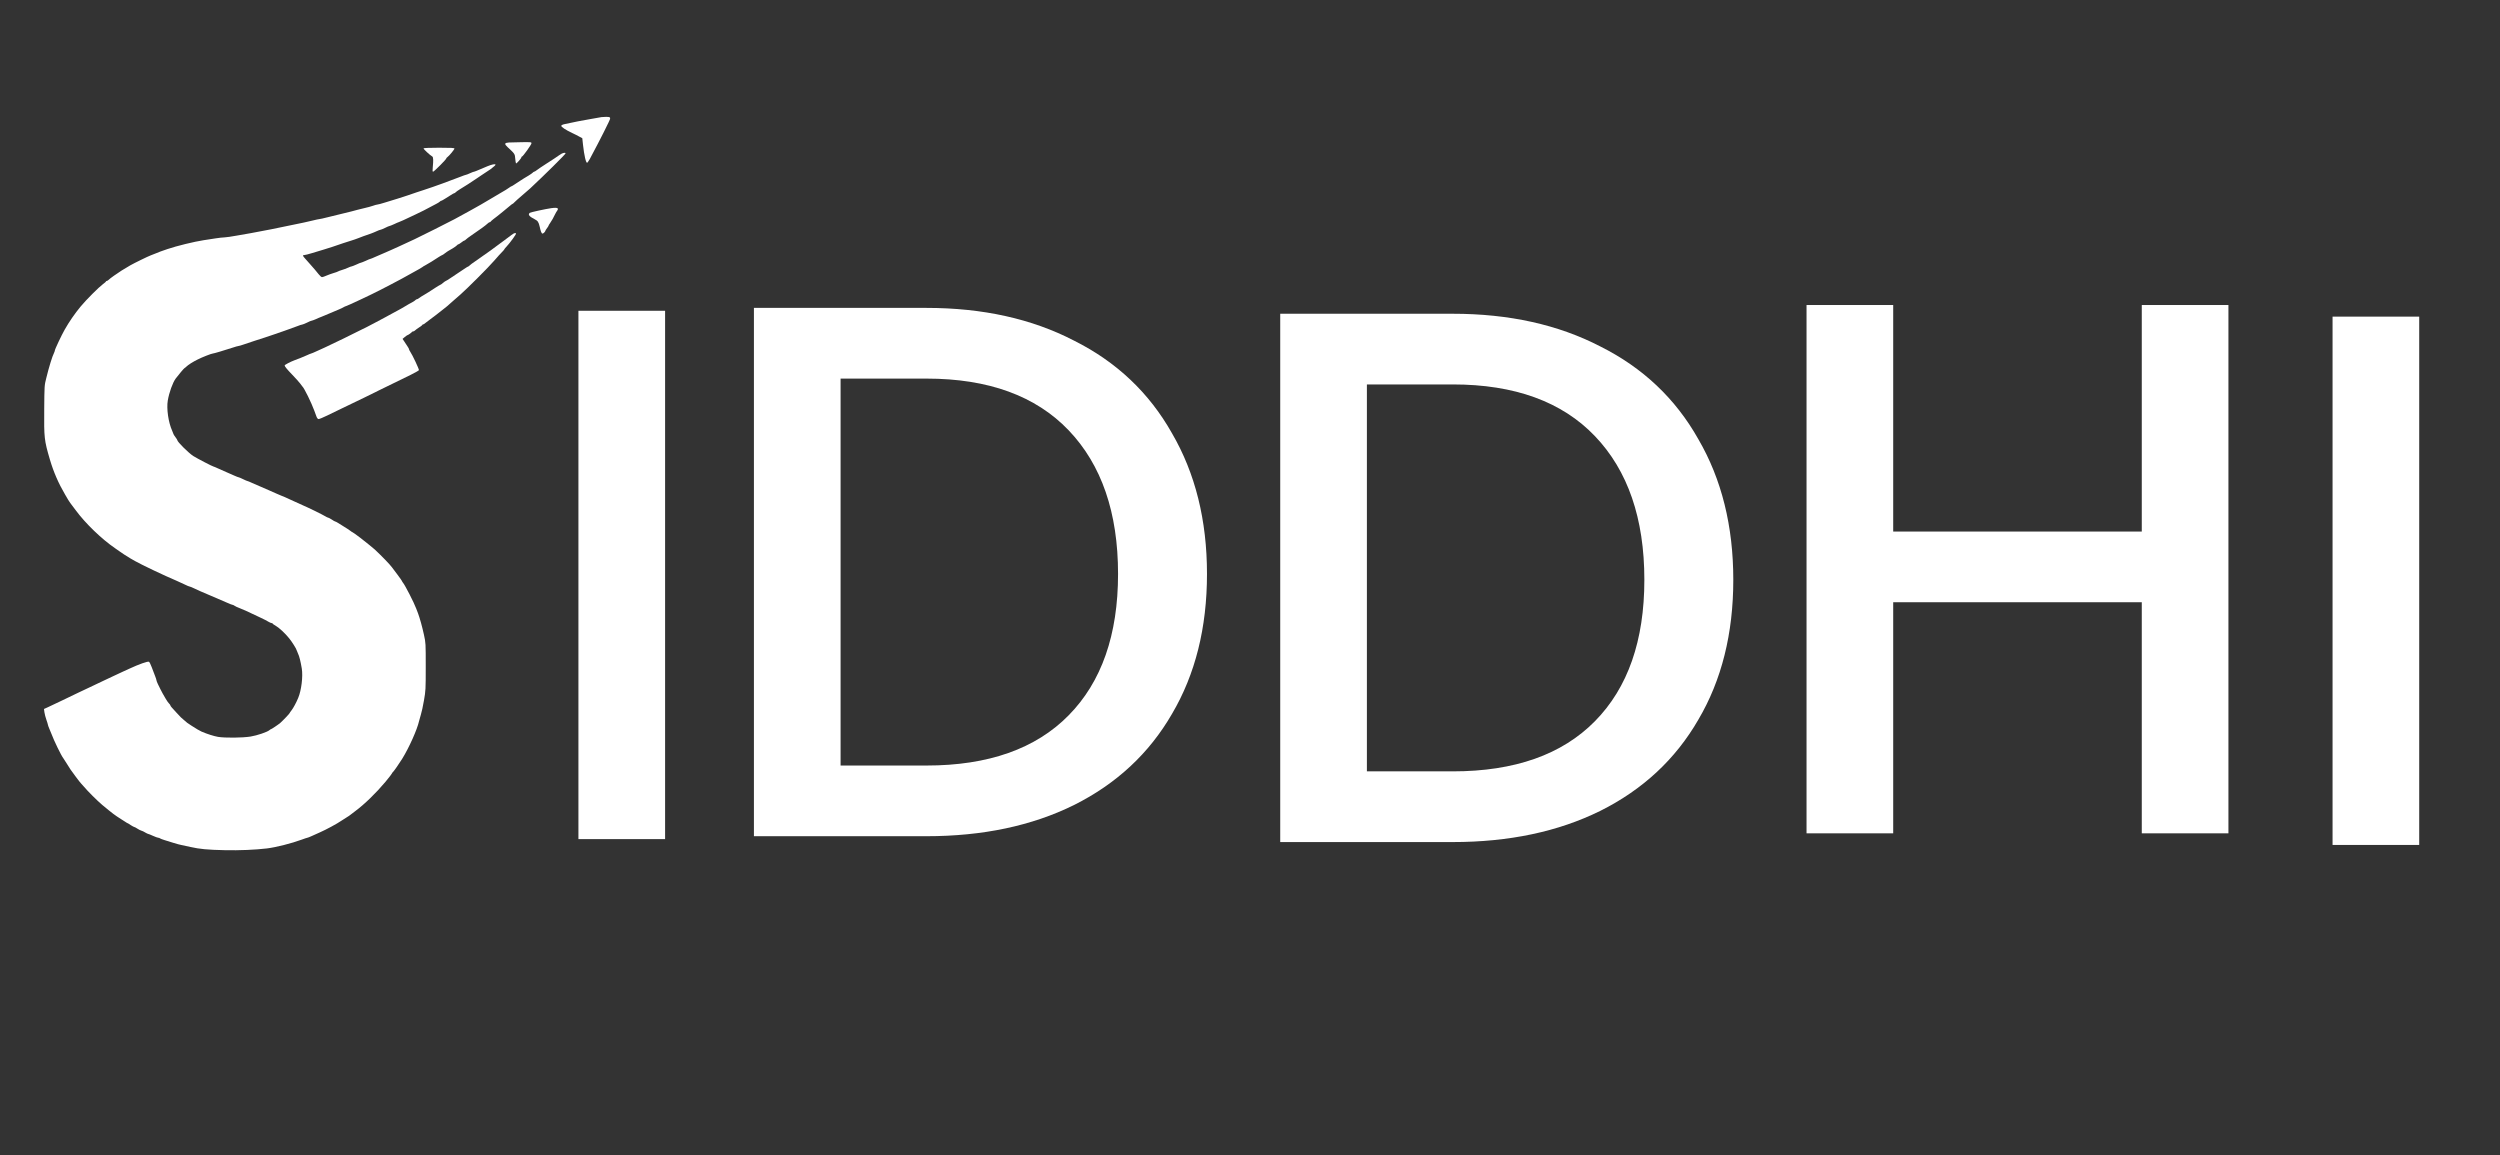 <svg width="132" height="61" viewBox="0 0 132 61" fill="none" xmlns="http://www.w3.org/2000/svg">
<rect x="0" y="0" width="132" height="61" fill="#333333" stroke="none"/>
<path d="M31.762 6.183C31.735 6.19 31.479 6.233 31.195 6.283C30.725 6.363 30.332 6.44 29.828 6.55C29.712 6.573 29.642 6.607 29.635 6.64C29.625 6.7 29.855 6.853 30.212 7.023C30.342 7.083 30.512 7.17 30.595 7.217L30.745 7.297L30.782 7.64C30.845 8.213 30.939 8.613 31.002 8.593C31.022 8.587 31.082 8.497 31.139 8.4C31.392 7.927 31.442 7.833 31.552 7.617C31.615 7.487 31.682 7.36 31.698 7.333C31.715 7.307 31.799 7.14 31.885 6.967C31.968 6.793 32.082 6.563 32.135 6.457C32.265 6.203 32.248 6.167 32.005 6.17C31.898 6.173 31.788 6.18 31.762 6.183Z" fill="white"/>
<path d="M26.869 7.524C26.632 7.54 26.619 7.597 26.799 7.767C27.185 8.124 27.185 8.124 27.205 8.377C27.215 8.504 27.235 8.617 27.245 8.627C27.269 8.654 27.525 8.364 27.529 8.307C27.529 8.287 27.542 8.267 27.559 8.267C27.609 8.267 28.062 7.634 28.062 7.564C28.062 7.504 28.035 7.5 27.555 7.507C27.275 7.51 26.965 7.517 26.869 7.524Z" fill="white"/>
<path d="M22.362 7.834C22.362 7.877 22.682 8.177 22.829 8.267C22.879 8.297 22.885 8.48 22.852 8.807C22.832 9.004 22.835 9.067 22.865 9.067C22.915 9.067 23.562 8.417 23.562 8.37C23.562 8.35 23.589 8.317 23.625 8.294C23.719 8.227 23.995 7.894 23.995 7.844C23.995 7.81 23.829 7.8 23.179 7.8C22.675 7.8 22.362 7.814 22.362 7.834Z" fill="white"/>
<path d="M29.655 8.113C29.605 8.14 29.545 8.177 29.522 8.197C29.498 8.217 29.389 8.293 29.279 8.363C29.169 8.433 28.968 8.567 28.832 8.653C28.695 8.743 28.562 8.83 28.532 8.85C28.502 8.867 28.425 8.924 28.358 8.973C28.292 9.027 28.222 9.067 28.202 9.067C28.185 9.067 28.152 9.09 28.128 9.117C28.108 9.14 28.005 9.213 27.905 9.273C27.802 9.334 27.695 9.4 27.665 9.417C27.635 9.437 27.545 9.493 27.462 9.547C27.378 9.597 27.248 9.683 27.172 9.737C27.095 9.79 27.022 9.834 27.009 9.834C26.995 9.834 26.939 9.867 26.882 9.91C26.792 9.977 26.669 10.053 26.355 10.233C26.055 10.407 25.925 10.483 25.762 10.584C25.662 10.647 25.495 10.743 25.395 10.8C25.295 10.857 25.139 10.944 25.045 10.997C24.955 11.047 24.808 11.13 24.722 11.177C24.148 11.5 23.942 11.607 22.962 12.1C22.112 12.53 21.595 12.777 21.062 13.014C20.905 13.084 20.705 13.174 20.612 13.217C20.522 13.257 20.355 13.33 20.245 13.377C20.135 13.424 19.942 13.507 19.815 13.563C19.692 13.62 19.575 13.667 19.562 13.667C19.545 13.667 19.435 13.71 19.319 13.767C19.198 13.82 19.085 13.867 19.069 13.867C19.049 13.867 18.935 13.91 18.819 13.967C18.698 14.02 18.585 14.067 18.562 14.067C18.542 14.067 18.455 14.097 18.372 14.137C18.285 14.177 18.142 14.23 18.049 14.257C17.955 14.284 17.865 14.32 17.845 14.334C17.828 14.347 17.722 14.387 17.612 14.417C17.502 14.45 17.332 14.51 17.235 14.553C17.139 14.597 17.035 14.633 17.002 14.633C16.972 14.633 16.892 14.567 16.828 14.483C16.765 14.4 16.675 14.29 16.628 14.24C16.582 14.19 16.472 14.06 16.378 13.954C16.288 13.847 16.162 13.707 16.102 13.643C15.975 13.504 15.969 13.467 16.069 13.467C16.108 13.467 16.292 13.42 16.475 13.364C16.662 13.307 16.939 13.223 17.095 13.177C17.375 13.094 17.709 12.983 18.128 12.837C18.248 12.797 18.435 12.737 18.545 12.704C18.655 12.67 18.822 12.614 18.912 12.577C19.075 12.51 19.252 12.447 19.582 12.334C19.675 12.3 19.815 12.243 19.895 12.204C19.975 12.167 20.062 12.133 20.085 12.133C20.112 12.133 20.218 12.087 20.328 12.034C20.439 11.977 20.542 11.934 20.562 11.934C20.582 11.934 20.695 11.887 20.812 11.834C20.928 11.777 21.035 11.733 21.045 11.733C21.058 11.733 21.165 11.687 21.288 11.63C21.725 11.427 22.279 11.164 22.378 11.11C22.635 10.97 22.925 10.82 23.042 10.76C23.115 10.723 23.195 10.674 23.222 10.647C23.245 10.62 23.282 10.6 23.302 10.6C23.319 10.6 23.402 10.553 23.485 10.5C23.565 10.444 23.639 10.4 23.645 10.4C23.652 10.4 23.725 10.354 23.805 10.3C23.889 10.243 23.968 10.2 23.988 10.2C24.005 10.2 24.038 10.177 24.062 10.15C24.082 10.127 24.178 10.057 24.272 10C24.492 9.87 24.928 9.59 25.178 9.417C25.285 9.343 25.395 9.267 25.425 9.25C25.782 9.017 25.882 8.95 25.912 8.927C26.115 8.767 26.162 8.723 26.162 8.694C26.162 8.643 25.962 8.683 25.738 8.777C25.152 9.027 25.052 9.067 25.022 9.067C25.005 9.067 24.909 9.104 24.808 9.15C24.709 9.197 24.612 9.233 24.592 9.233C24.575 9.233 24.452 9.277 24.319 9.33C24.062 9.43 23.655 9.584 23.378 9.683C23.288 9.717 23.049 9.8 22.845 9.873C22.645 9.944 22.412 10.024 22.328 10.047C22.245 10.07 22.105 10.117 22.012 10.15C21.685 10.267 21.308 10.39 20.979 10.493C20.795 10.55 20.498 10.64 20.315 10.697C20.135 10.754 19.962 10.8 19.928 10.8C19.898 10.8 19.785 10.83 19.675 10.87C19.569 10.907 19.405 10.95 19.312 10.97C19.222 10.987 19.025 11.037 18.878 11.077C18.732 11.12 18.402 11.204 18.145 11.264C17.889 11.323 17.509 11.417 17.302 11.47C17.095 11.524 16.898 11.567 16.869 11.567C16.835 11.567 16.669 11.604 16.495 11.647C16.322 11.69 16.119 11.737 16.045 11.75C15.972 11.76 15.755 11.807 15.562 11.85C14.989 11.977 13.588 12.254 13.262 12.307C13.142 12.323 12.809 12.383 12.518 12.437C12.232 12.49 11.932 12.534 11.852 12.534C11.775 12.534 11.569 12.557 11.395 12.584C11.222 12.614 10.928 12.657 10.745 12.684C10.268 12.757 9.332 12.983 8.835 13.153C8.522 13.26 8.372 13.313 8.229 13.377C8.145 13.414 8.025 13.46 7.959 13.483C7.825 13.53 7.085 13.893 6.879 14.01C6.759 14.077 6.575 14.187 6.422 14.284C6.185 14.434 5.799 14.707 5.749 14.764C5.712 14.8 5.665 14.834 5.639 14.834C5.615 14.834 5.595 14.847 5.595 14.86C5.595 14.877 5.525 14.937 5.442 14.997C5.229 15.153 4.552 15.827 4.259 16.183C3.952 16.553 3.652 16.987 3.409 17.417C3.245 17.707 2.895 18.447 2.895 18.51C2.895 18.53 2.875 18.587 2.852 18.634C2.765 18.797 2.582 19.39 2.442 19.967C2.345 20.347 2.345 20.357 2.335 21.6C2.322 23.12 2.335 23.244 2.635 24.267C2.825 24.917 3.095 25.534 3.439 26.117C3.495 26.207 3.565 26.33 3.599 26.39C3.632 26.447 3.679 26.52 3.709 26.557C3.735 26.59 3.869 26.767 4.005 26.95C4.505 27.63 5.369 28.463 6.062 28.937C6.182 29.017 6.285 29.09 6.295 29.1C6.319 29.127 6.759 29.413 6.879 29.48C6.935 29.514 7.045 29.577 7.129 29.623C7.489 29.827 8.675 30.39 9.329 30.667C9.465 30.727 9.665 30.817 9.772 30.87C9.879 30.924 9.985 30.967 10.005 30.967C10.025 30.967 10.132 31.01 10.245 31.064C10.438 31.157 10.645 31.25 11.162 31.467C11.629 31.663 11.778 31.727 12.005 31.83C12.129 31.887 12.248 31.933 12.272 31.933C12.295 31.933 12.348 31.957 12.389 31.987C12.432 32.017 12.535 32.067 12.622 32.097C12.709 32.13 12.868 32.197 12.979 32.247C13.175 32.337 13.235 32.364 13.778 32.623C13.925 32.69 14.102 32.783 14.168 32.824C14.239 32.867 14.315 32.9 14.345 32.9C14.372 32.9 14.395 32.91 14.395 32.923C14.395 32.94 14.465 32.99 14.555 33.04C14.732 33.14 15.039 33.423 15.265 33.7C15.409 33.873 15.662 34.277 15.662 34.33C15.662 34.343 15.695 34.42 15.732 34.5C15.805 34.65 15.868 34.904 15.935 35.3C16.002 35.717 15.915 36.447 15.745 36.85C15.642 37.1 15.489 37.383 15.392 37.507C15.338 37.574 15.295 37.637 15.295 37.647C15.295 37.673 14.959 38.027 14.799 38.17C14.709 38.25 14.335 38.5 14.309 38.5C14.295 38.5 14.258 38.523 14.229 38.55C14.118 38.65 13.575 38.834 13.229 38.89C12.792 38.96 11.885 38.967 11.512 38.907C11.289 38.867 10.948 38.76 10.645 38.63C10.552 38.59 10.345 38.47 10.112 38.317C9.885 38.17 9.865 38.157 9.712 38.017C9.649 37.96 9.579 37.9 9.555 37.88C9.532 37.86 9.425 37.747 9.319 37.63C9.212 37.514 9.095 37.383 9.062 37.347C9.025 37.307 8.995 37.26 8.995 37.243C8.995 37.224 8.965 37.184 8.929 37.15C8.892 37.117 8.815 37.007 8.755 36.904C8.695 36.8 8.622 36.67 8.589 36.617C8.555 36.56 8.505 36.464 8.475 36.4C8.449 36.337 8.389 36.214 8.342 36.13C8.299 36.044 8.262 35.95 8.262 35.923C8.262 35.894 8.225 35.783 8.182 35.677C8.139 35.57 8.059 35.367 8.009 35.224C7.955 35.077 7.892 34.953 7.865 34.94C7.792 34.91 7.342 35.07 6.845 35.3C6.772 35.334 6.592 35.417 6.445 35.483C6.299 35.55 6.075 35.654 5.945 35.717C5.819 35.777 5.585 35.887 5.429 35.96C5.272 36.033 4.972 36.177 4.762 36.277C4.552 36.377 4.259 36.517 4.112 36.584C3.965 36.654 3.582 36.837 3.262 36.993C2.942 37.147 2.599 37.31 2.502 37.353L2.322 37.434L2.345 37.607C2.359 37.703 2.405 37.883 2.449 38.004C2.492 38.127 2.529 38.243 2.529 38.264C2.529 38.287 2.559 38.367 2.592 38.447C2.629 38.523 2.679 38.647 2.705 38.72C2.855 39.12 3.229 39.89 3.342 40.033C3.365 40.06 3.445 40.187 3.525 40.317C3.602 40.444 3.692 40.587 3.725 40.633C3.762 40.68 3.885 40.85 4.005 41.017C4.125 41.18 4.252 41.343 4.285 41.373C4.319 41.407 4.382 41.477 4.429 41.533C4.625 41.77 5.135 42.277 5.395 42.497C5.949 42.957 6.049 43.033 6.392 43.25C6.422 43.267 6.509 43.324 6.585 43.373C6.662 43.427 6.732 43.467 6.742 43.467C6.752 43.467 6.825 43.51 6.905 43.567C6.989 43.62 7.072 43.667 7.092 43.667C7.109 43.667 7.182 43.703 7.249 43.75C7.319 43.797 7.412 43.843 7.459 43.857C7.505 43.867 7.602 43.913 7.669 43.957C7.739 43.997 7.809 44.033 7.829 44.033C7.845 44.033 7.959 44.077 8.079 44.133C8.199 44.187 8.322 44.233 8.355 44.233C8.389 44.233 8.429 44.247 8.445 44.264C8.465 44.28 8.575 44.324 8.695 44.36C8.815 44.397 9.032 44.467 9.179 44.51C9.325 44.557 9.505 44.603 9.579 44.617C9.652 44.63 9.865 44.677 10.055 44.72C10.539 44.83 10.959 44.87 11.879 44.89C12.635 44.907 13.489 44.87 14.095 44.797C14.565 44.74 15.412 44.527 15.938 44.33C16.082 44.277 16.212 44.233 16.229 44.233C16.245 44.233 16.338 44.197 16.435 44.154C16.532 44.11 16.738 44.017 16.895 43.947C17.215 43.807 17.802 43.49 18.022 43.337C18.072 43.303 18.192 43.227 18.288 43.167C18.389 43.107 18.485 43.04 18.505 43.02C18.529 43 18.635 42.917 18.745 42.837C19.242 42.47 19.862 41.867 20.355 41.277C20.542 41.05 20.695 40.853 20.695 40.837C20.695 40.82 20.718 40.787 20.748 40.764C20.795 40.724 21.082 40.313 21.232 40.07C21.599 39.48 22.029 38.517 22.128 38.067C22.142 38.004 22.185 37.853 22.222 37.733C22.262 37.614 22.335 37.277 22.385 36.983C22.475 36.464 22.479 36.42 22.479 35.2C22.479 33.953 22.479 33.95 22.385 33.517C22.292 33.09 22.169 32.647 22.072 32.383C22.042 32.31 22.002 32.197 21.975 32.13C21.865 31.827 21.378 30.88 21.275 30.764C21.248 30.737 21.229 30.7 21.229 30.687C21.229 30.674 21.119 30.52 20.988 30.343C20.855 30.167 20.722 29.994 20.695 29.953C20.585 29.803 20.175 29.377 19.795 29.02C19.725 28.953 19.349 28.65 19.029 28.4C18.805 28.23 18.625 28.1 18.608 28.1C18.599 28.1 18.545 28.067 18.492 28.023C18.442 27.983 18.299 27.89 18.178 27.817C18.058 27.744 17.905 27.65 17.842 27.607C17.779 27.567 17.712 27.534 17.695 27.534C17.678 27.534 17.599 27.49 17.518 27.433C17.435 27.38 17.352 27.334 17.332 27.334C17.312 27.334 17.238 27.3 17.169 27.257C17.022 27.167 16.319 26.82 15.962 26.667C15.825 26.607 15.622 26.517 15.512 26.463C15.135 26.287 14.862 26.167 14.842 26.167C14.829 26.167 14.729 26.123 14.615 26.07C14.505 26.02 14.315 25.933 14.195 25.884C13.722 25.683 13.502 25.587 13.305 25.497C13.192 25.444 13.085 25.4 13.069 25.4C13.049 25.4 12.945 25.354 12.835 25.3C12.722 25.244 12.615 25.2 12.598 25.2C12.579 25.2 12.485 25.163 12.389 25.12C12.292 25.077 12.098 24.994 11.962 24.933C11.825 24.873 11.618 24.784 11.505 24.73C11.392 24.677 11.289 24.634 11.275 24.634C11.232 24.634 10.402 24.203 10.209 24.08C9.962 23.924 9.362 23.327 9.362 23.24C9.362 23.224 9.319 23.154 9.262 23.08C9.209 23.01 9.162 22.937 9.162 22.924C9.162 22.91 9.129 22.827 9.089 22.74C8.892 22.307 8.785 21.58 8.859 21.147C8.932 20.717 9.119 20.203 9.275 19.99C9.432 19.78 9.712 19.45 9.742 19.437C9.759 19.43 9.809 19.39 9.845 19.354C9.935 19.264 10.185 19.104 10.445 18.977C10.668 18.863 11.168 18.667 11.232 18.667C11.282 18.667 11.835 18.503 12.248 18.367C12.415 18.31 12.572 18.267 12.598 18.267C12.622 18.267 12.742 18.233 12.862 18.19C12.982 18.147 13.235 18.064 13.428 18C13.789 17.887 14.162 17.764 14.512 17.643C14.719 17.57 14.782 17.547 15.178 17.41C15.309 17.367 15.525 17.287 15.665 17.233C15.802 17.177 15.938 17.134 15.965 17.134C15.992 17.134 16.102 17.087 16.212 17.034C16.322 16.977 16.428 16.933 16.452 16.933C16.475 16.933 16.572 16.897 16.672 16.854C16.768 16.807 16.909 16.75 16.979 16.724C17.052 16.697 17.238 16.62 17.395 16.55C17.552 16.483 17.768 16.39 17.875 16.347C17.985 16.303 18.105 16.244 18.148 16.217C18.192 16.19 18.242 16.167 18.259 16.167C18.302 16.167 19.659 15.53 20.045 15.327C20.119 15.29 20.375 15.157 20.612 15.034C21.012 14.827 21.402 14.617 21.788 14.397C21.875 14.347 22.018 14.267 22.112 14.217C22.202 14.167 22.285 14.117 22.295 14.107C22.305 14.094 22.378 14.047 22.462 14.004C22.628 13.914 22.919 13.737 23.162 13.573C23.252 13.517 23.338 13.467 23.349 13.467C23.362 13.467 23.425 13.427 23.492 13.373C23.558 13.323 23.635 13.267 23.669 13.25C23.698 13.23 23.805 13.17 23.902 13.114C24.002 13.053 24.102 12.983 24.125 12.954C24.148 12.924 24.185 12.9 24.202 12.9C24.222 12.9 24.292 12.854 24.362 12.8C24.432 12.743 24.502 12.7 24.522 12.7C24.538 12.7 24.572 12.677 24.595 12.65C24.619 12.62 24.762 12.514 24.909 12.414C25.352 12.114 25.639 11.903 25.729 11.817C25.775 11.77 25.832 11.733 25.852 11.733C25.872 11.733 25.895 11.72 25.902 11.707C25.909 11.69 25.982 11.623 26.065 11.56C26.152 11.497 26.242 11.427 26.265 11.407C26.292 11.383 26.425 11.277 26.562 11.167C26.698 11.053 26.862 10.92 26.925 10.867C26.988 10.81 27.049 10.767 27.058 10.767C27.072 10.767 27.122 10.727 27.169 10.674C27.218 10.623 27.285 10.56 27.319 10.534C27.498 10.383 27.895 10.04 27.995 9.947C28.742 9.25 29.862 8.143 29.862 8.097C29.862 8.053 29.759 8.06 29.655 8.113Z" fill="white"/>
<path d="M29.112 10.99C28.802 11.034 28.012 11.207 27.975 11.237C27.862 11.33 27.938 11.427 28.238 11.58C28.395 11.657 28.442 11.73 28.495 11.967C28.548 12.217 28.595 12.334 28.645 12.334C28.688 12.334 28.795 12.23 28.795 12.187C28.795 12.174 28.832 12.114 28.878 12.053C28.925 11.993 28.962 11.934 28.962 11.92C28.962 11.903 28.995 11.847 29.038 11.79C29.122 11.67 29.238 11.47 29.315 11.3C29.345 11.237 29.392 11.157 29.418 11.127C29.448 11.094 29.462 11.047 29.452 11.017C29.432 10.967 29.335 10.96 29.112 10.99Z" fill="white"/>
<path d="M27.132 12.323C27.105 12.334 26.935 12.457 26.752 12.597C26.199 13.017 25.599 13.45 25.109 13.784C24.962 13.883 24.819 13.987 24.795 14.017C24.772 14.043 24.742 14.067 24.729 14.067C24.715 14.067 24.615 14.127 24.509 14.2C24.399 14.277 24.252 14.373 24.179 14.42C24.105 14.467 23.935 14.58 23.805 14.67C23.672 14.76 23.552 14.834 23.539 14.834C23.522 14.837 23.459 14.88 23.395 14.934C23.332 14.99 23.269 15.034 23.255 15.034C23.242 15.034 23.112 15.114 22.965 15.207C22.669 15.403 22.545 15.48 22.352 15.594C22.279 15.633 22.182 15.697 22.135 15.733C22.092 15.77 22.035 15.8 22.012 15.8C21.989 15.8 21.952 15.82 21.932 15.847C21.909 15.873 21.829 15.927 21.752 15.967C21.675 16.003 21.515 16.097 21.395 16.17C21.275 16.24 21.119 16.334 21.045 16.37C20.972 16.407 20.822 16.49 20.712 16.55C20.602 16.613 20.439 16.703 20.345 16.75C20.255 16.797 20.015 16.927 19.812 17.034C19.612 17.14 19.392 17.253 19.329 17.287C19.265 17.317 19.175 17.36 19.129 17.384C18.862 17.527 17.435 18.22 17.145 18.35C17.092 18.373 16.912 18.457 16.749 18.53C16.585 18.607 16.442 18.667 16.425 18.667C16.412 18.667 16.305 18.71 16.189 18.764C15.982 18.857 15.822 18.92 15.529 19.03C15.325 19.107 15.029 19.264 15.029 19.294C15.029 19.347 15.149 19.494 15.445 19.8C15.612 19.974 15.795 20.177 15.849 20.25C15.902 20.323 15.952 20.39 15.962 20.4C16.062 20.487 16.439 21.257 16.595 21.683C16.635 21.794 16.689 21.937 16.712 22C16.735 22.064 16.782 22.123 16.812 22.127C16.845 22.134 17.052 22.05 17.275 21.94C17.495 21.83 17.859 21.657 18.079 21.55C18.869 21.17 19.715 20.764 19.812 20.71C19.869 20.68 19.935 20.643 19.962 20.634C20.019 20.607 21.032 20.11 21.675 19.797C21.909 19.68 22.112 19.567 22.119 19.544C22.135 19.5 21.772 18.727 21.655 18.56C21.622 18.514 21.595 18.457 21.595 18.437C21.595 18.407 21.545 18.327 21.319 17.99L21.255 17.893L21.369 17.797C21.429 17.747 21.492 17.703 21.505 17.7C21.539 17.7 21.742 17.557 21.755 17.523C21.762 17.51 21.789 17.5 21.815 17.5C21.842 17.5 21.889 17.474 21.922 17.44C21.952 17.41 22.049 17.337 22.135 17.284C22.225 17.227 22.295 17.174 22.295 17.157C22.295 17.143 22.312 17.134 22.332 17.134C22.352 17.134 22.419 17.093 22.479 17.04C22.539 16.99 22.652 16.904 22.729 16.85C22.809 16.794 22.932 16.7 23.009 16.64C23.085 16.584 23.162 16.523 23.179 16.507C23.199 16.494 23.289 16.424 23.379 16.35C23.472 16.277 23.572 16.194 23.609 16.167C23.669 16.12 23.802 16.003 23.945 15.87C23.982 15.837 24.149 15.694 24.312 15.55C24.645 15.26 25.819 14.087 26.079 13.78C26.279 13.547 26.432 13.38 26.545 13.267C26.592 13.22 26.629 13.174 26.629 13.164C26.629 13.15 26.679 13.09 26.742 13.024C26.932 12.82 27.265 12.364 27.245 12.33C27.222 12.297 27.202 12.297 27.132 12.323Z" fill="white"/>
<path d="M35.117 16.409V44.305H30.541V16.409H35.117Z" fill="white"/>
<path d="M48.918 16.257C51.888 16.257 54.484 16.832 56.705 17.983C58.953 19.107 60.678 20.739 61.883 22.88C63.113 24.994 63.729 27.469 63.729 30.305C63.729 33.141 63.113 35.603 61.883 37.69C60.678 39.777 58.953 41.383 56.705 42.507C54.484 43.604 51.888 44.152 48.918 44.152H39.807V16.257H48.918ZM48.918 40.42C52.183 40.42 54.685 39.537 56.424 37.77C58.163 36.005 59.033 33.516 59.033 30.305C59.033 27.067 58.163 24.539 56.424 22.719C54.685 20.9 52.183 19.99 48.918 19.99H44.383V40.42H48.918Z" fill="white"/>
<path d="M76.707 16.566C79.677 16.566 82.273 17.141 84.494 18.291C86.742 19.415 88.468 21.048 89.672 23.188C90.903 25.302 91.518 27.777 91.518 30.614C91.518 33.45 90.903 35.912 89.672 37.999C88.468 40.086 86.742 41.691 84.494 42.815C82.273 43.912 79.677 44.461 76.707 44.461H67.596V16.566H76.707ZM76.707 40.728C79.972 40.728 82.474 39.845 84.213 38.079C85.952 36.313 86.822 33.825 86.822 30.614C86.822 27.376 85.952 24.847 84.213 23.028C82.474 21.208 79.972 20.298 76.707 20.298H72.172V40.728H76.707Z" fill="white"/>
<path d="M117.661 16.105V44H113.086V31.798H99.961V44H95.385V16.105H99.961V28.066H113.086V16.105H117.661Z" fill="white"/>
<path d="M127.734 16.718V44.613H123.159V16.718H127.734Z" fill="white"/>
</svg>
